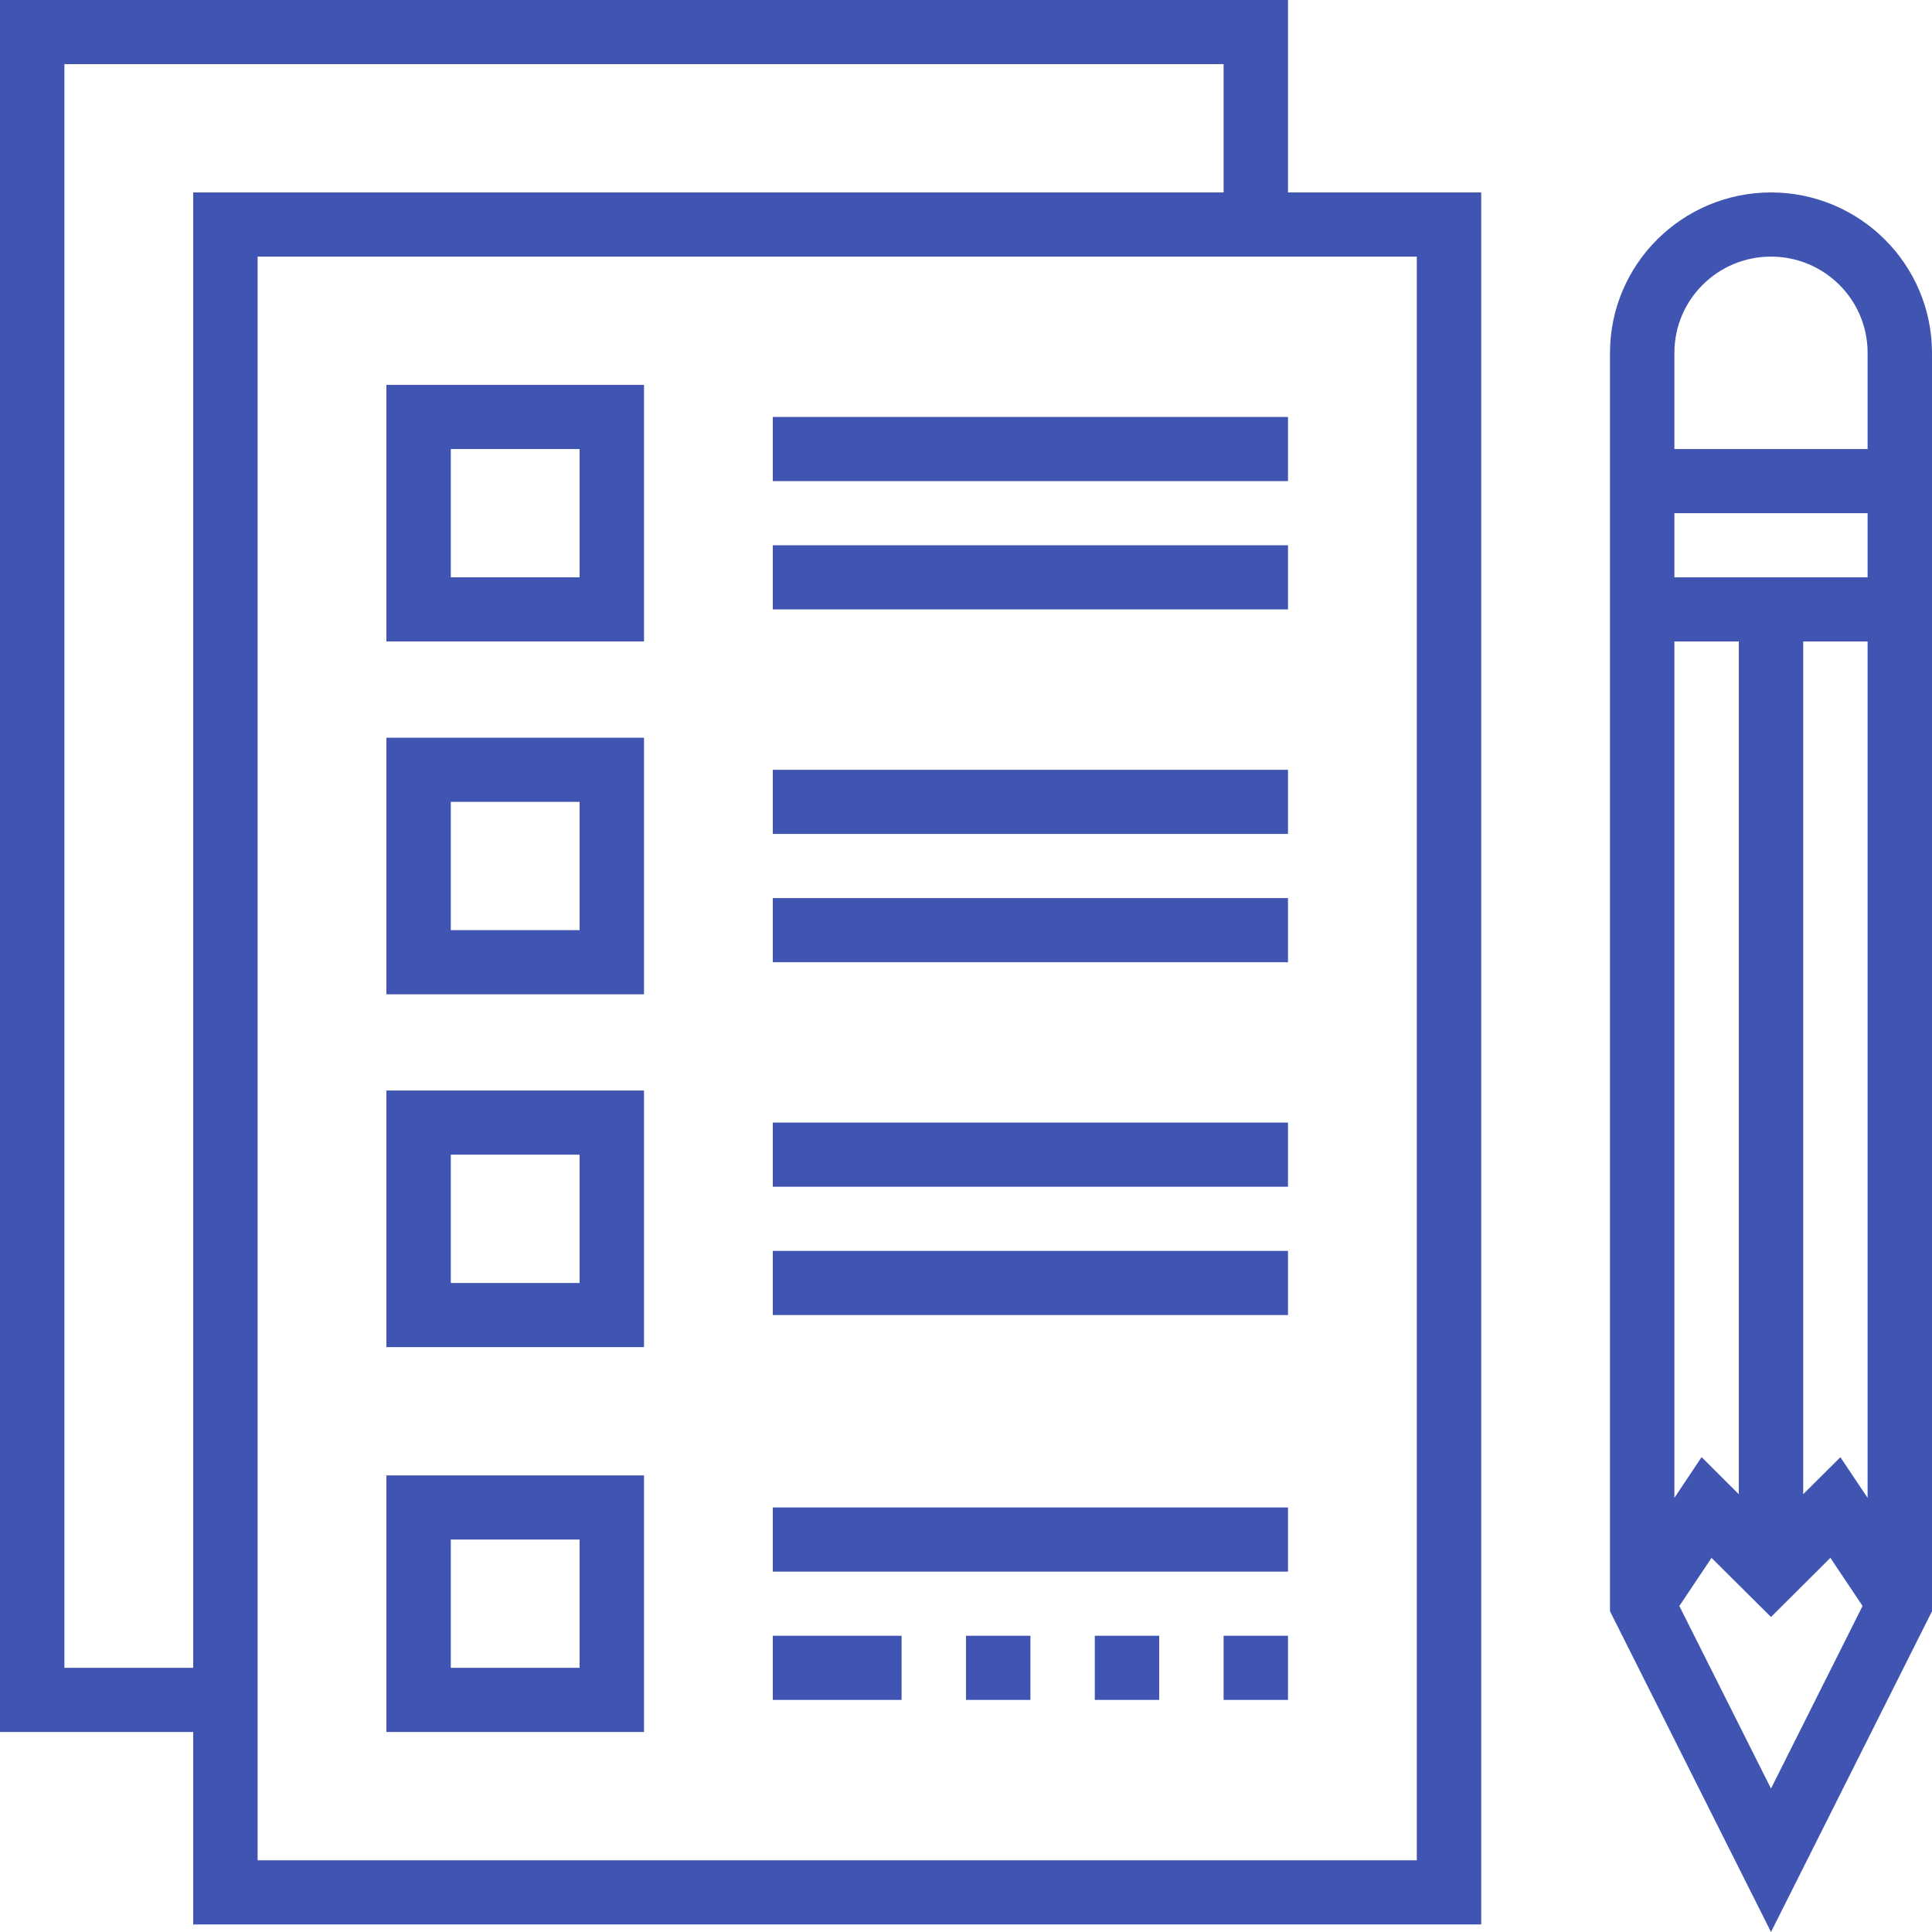 <svg width="45" height="45" viewBox="0 0 45 45" fill="none" xmlns="http://www.w3.org/2000/svg">
<path d="M41.25 4.482C39.18 4.485 37.502 6.156 37.5 8.218V37.529L41.25 45L45 37.529V8.218C44.997 6.156 43.32 4.485 41.25 4.482ZM40.5 34.803L39.633 33.939L39 34.888V14.941H40.5V34.803ZM39.115 37.407L39.865 36.286L41.25 37.663L42.633 36.285L43.383 37.405L41.25 41.659L39.115 37.407ZM43.5 34.888L42.866 33.941L42 34.803V14.941H43.5V34.888ZM43.5 13.447H39V11.953H43.5V13.447ZM39 10.459V8.218C39 6.98 40.007 5.977 41.25 5.977C42.493 5.977 43.5 6.98 43.5 8.218V10.459H39Z" fill="#4054B2"/>
<path d="M30 0H0V40.341H4.5V44.824H34.5V4.482H30V0ZM1.5 38.847V1.494H28.5V4.482H4.5V38.847H1.5ZM33 43.33H6V5.977H33V43.33Z" fill="#4054B2"/>
<path d="M15 8.965H9V14.941H15V8.965ZM13.5 13.447H10.5V10.459H13.5V13.447Z" fill="#4054B2"/>
<path d="M15 17.183H9V23.159H15V17.183ZM13.5 21.665H10.5V18.677H13.5V21.665Z" fill="#4054B2"/>
<path d="M15 25.4H9V31.377H15V25.4ZM13.5 29.883H10.5V26.894H13.5V29.883Z" fill="#4054B2"/>
<path d="M15 34.365H9V40.341H15V34.365ZM13.5 38.847H10.5V35.859H13.5V38.847Z" fill="#4054B2"/>
<path d="M18 9.712H30V11.206H18V9.712Z" fill="#4054B2"/>
<path d="M18 12.7H30V14.194H18V12.7Z" fill="#4054B2"/>
<path d="M18 17.93H30V19.424H18V17.93Z" fill="#4054B2"/>
<path d="M18 20.918H30V22.412H18V20.918Z" fill="#4054B2"/>
<path d="M18 26.147H30V27.641H18V26.147Z" fill="#4054B2"/>
<path d="M18 29.136H30V30.63H18V29.136Z" fill="#4054B2"/>
<path d="M18 35.112H30V36.606H18V35.112Z" fill="#4054B2"/>
<path d="M18 38.1H21V39.594H18V38.1Z" fill="#4054B2"/>
<path d="M25.5 38.1H27V39.594H25.5V38.1Z" fill="#4054B2"/>
<path d="M22.5 38.1H24V39.594H22.5V38.1Z" fill="#4054B2"/>
<path d="M28.5 38.1H30V39.594H28.5V38.1Z" fill="#4054B2"/>
</svg>
